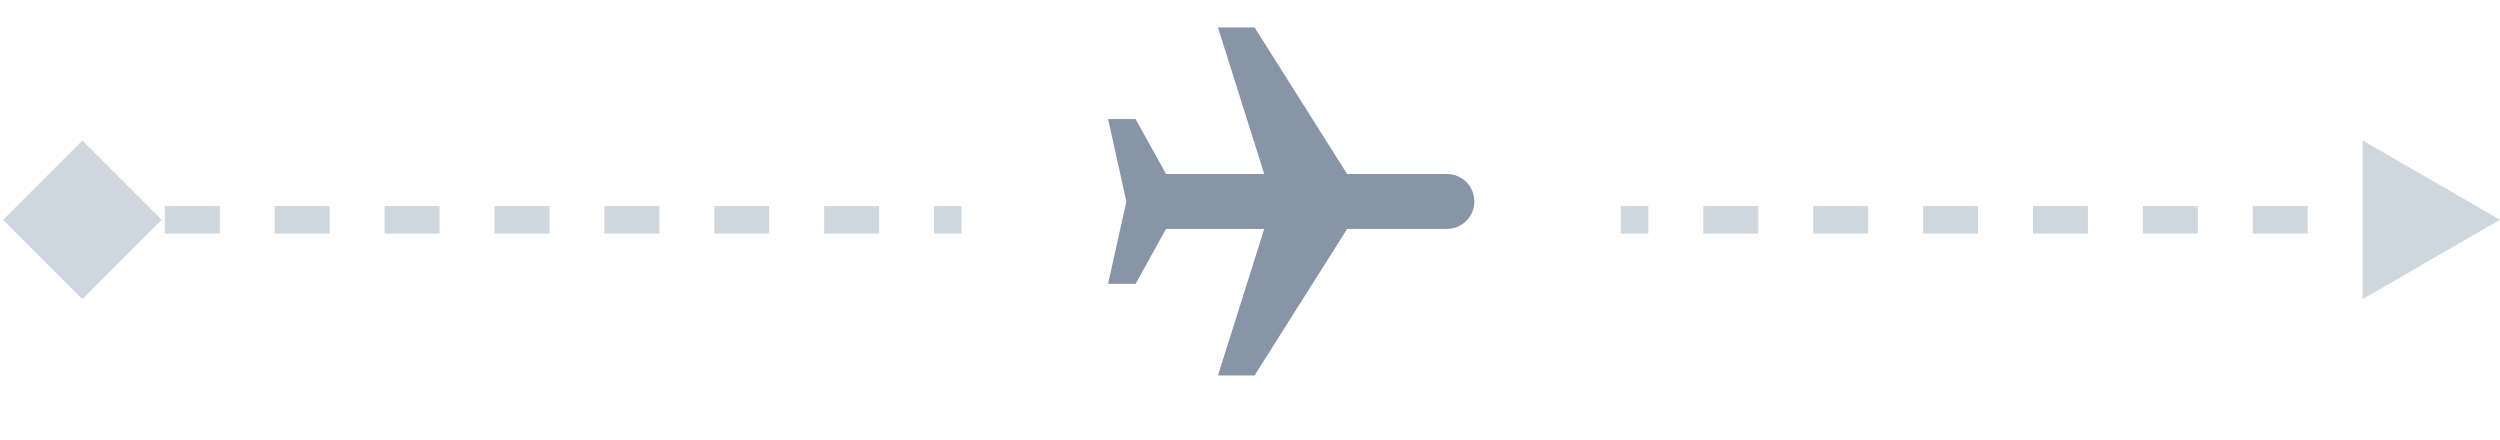 <svg width="91" height="16" viewBox="0 0 91 16" fill="none" xmlns="http://www.w3.org/2000/svg">
<path d="M0.113 8L3 10.887L5.887 8L3 5.113L0.113 8ZM3 8.5H4V7.5H3V8.5ZM6 8.5H8V7.5H6V8.5ZM10 8.5H12V7.5H10V8.5ZM14 8.5H16V7.5H14V8.5ZM18 8.5H20V7.5H18V8.5ZM22 8.5H24V7.5H22V8.5ZM26 8.5H28V7.5H26V8.5ZM30 8.5H32V7.5H30V8.5ZM34 8.5H35V7.5H34V8.5Z" fill="#CED6DE"/>
<path d="M49.036 8.333L45.667 13.667L44.334 13.667L46.018 8.333L42.444 8.333L41.334 10.333L40.334 10.333L41 7.333L40.334 4.333L41.334 4.333L42.445 6.333L46.018 6.333L44.334 1L45.667 1L49.036 6.333L52.667 6.333C52.932 6.333 53.187 6.439 53.374 6.626C53.562 6.814 53.667 7.068 53.667 7.333C53.667 7.599 53.562 7.853 53.374 8.04C53.187 8.228 52.932 8.333 52.667 8.333L49.036 8.333Z" fill="#8895A7"/>
<path d="M91 8L86 5.113V10.887L91 8ZM59 8.5H60V7.5H59V8.5ZM62 8.5H64V7.5H62V8.5ZM66 8.5H68V7.5H66V8.5ZM70 8.5H72V7.5H70V8.5ZM74 8.5H76V7.5H74V8.5ZM78 8.5H80V7.5H78V8.5ZM82 8.5H84V7.5H82V8.5ZM86 8.5H88V7.5H86V8.5Z" fill="#CED6DE"/>
</svg>
